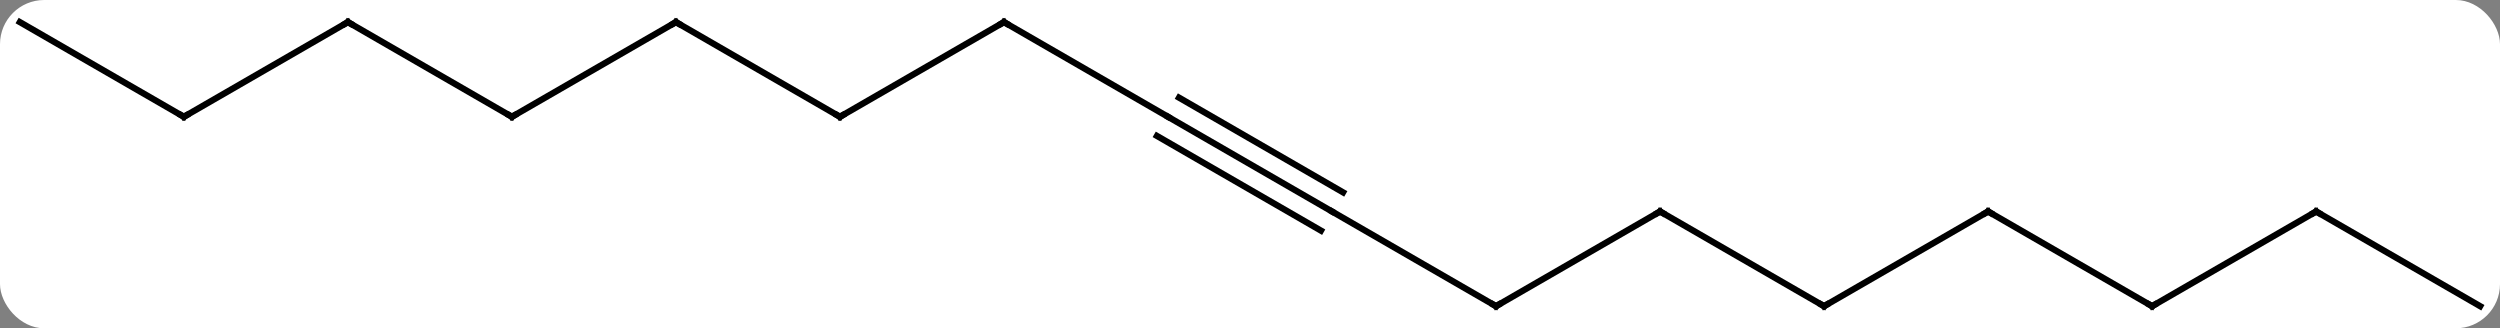 <svg width="396" viewBox="0 0 396 52" style="fill-opacity:1; color-rendering:auto; color-interpolation:auto; text-rendering:auto; stroke:black; stroke-linecap:square; stroke-miterlimit:10; shape-rendering:auto; stroke-opacity:1; fill:black; stroke-dasharray:none; font-weight:normal; stroke-width:1; font-family:'Open Sans'; font-style:normal; stroke-linejoin:miter; font-size:12; stroke-dashoffset:0; image-rendering:auto;" height="52" class="cas-substance-image" xmlns:xlink="http://www.w3.org/1999/xlink" xmlns="http://www.w3.org/2000/svg"><rect x="0" y="0" width="396" height="52" fill="#808080" stroke="none"/><svg class="cas-substance-single-component"><rect y="0" x="0" width="396" stroke="none" ry="7" rx="7" height="52" fill="white" class="cas-substance-group"/><svg y="0" x="0" width="396" viewBox="0 0 396 52" style="fill:black;" height="52" class="cas-substance-single-component-image"><svg><g><g transform="translate(198,26)" style="text-rendering:geometricPrecision; color-rendering:optimizeQuality; color-interpolation:linearRGB; stroke-linecap:butt; image-rendering:optimizeQuality;"><line y2="7.5" y1="-7.5" x2="12.99" x1="-12.99" style="fill:none;"/><line y2="4.469" y1="-10.531" x2="14.74" x1="-11.24" style="fill:none;"/><line y2="10.531" y1="-4.469" x2="11.24" x1="-14.74" style="fill:none;"/><line y2="-22.5" y1="-7.5" x2="-38.97" x1="-12.99" style="fill:none;"/><line y2="22.5" y1="7.5" x2="38.97" x1="12.99" style="fill:none;"/><line y2="-7.5" y1="-22.5" x2="-64.953" x1="-38.97" style="fill:none;"/><line y2="7.5" y1="22.5" x2="64.953" x1="38.97" style="fill:none;"/><line y2="-22.5" y1="-7.5" x2="-90.933" x1="-64.953" style="fill:none;"/><line y2="22.5" y1="7.5" x2="90.933" x1="64.953" style="fill:none;"/><line y2="-7.5" y1="-22.5" x2="-116.913" x1="-90.933" style="fill:none;"/><line y2="7.5" y1="22.5" x2="116.913" x1="90.933" style="fill:none;"/><line y2="-22.5" y1="-7.5" x2="-142.893" x1="-116.913" style="fill:none;"/><line y2="22.5" y1="7.5" x2="142.893" x1="116.913" style="fill:none;"/><line y2="-7.5" y1="-22.5" x2="-168.876" x1="-142.893" style="fill:none;"/><line y2="7.5" y1="22.5" x2="168.876" x1="142.893" style="fill:none;"/><line y2="-22.5" y1="-7.5" x2="-194.856" x1="-168.876" style="fill:none;"/><line y2="22.5" y1="7.5" x2="194.856" x1="168.876" style="fill:none;"/><path style="fill:none; stroke-miterlimit:5;" d="M-38.537 -22.25 L-38.97 -22.5 L-39.403 -22.25"/><path style="fill:none; stroke-miterlimit:5;" d="M38.537 22.25 L38.97 22.5 L39.403 22.25"/><path style="fill:none; stroke-miterlimit:5;" d="M-64.52 -7.75 L-64.953 -7.5 L-65.386 -7.75"/><path style="fill:none; stroke-miterlimit:5;" d="M64.52 7.75 L64.953 7.5 L65.386 7.75"/><path style="fill:none; stroke-miterlimit:5;" d="M-90.5 -22.25 L-90.933 -22.5 L-91.366 -22.25"/><path style="fill:none; stroke-miterlimit:5;" d="M90.5 22.25 L90.933 22.5 L91.366 22.25"/><path style="fill:none; stroke-miterlimit:5;" d="M-116.48 -7.75 L-116.913 -7.5 L-117.346 -7.75"/><path style="fill:none; stroke-miterlimit:5;" d="M116.48 7.75 L116.913 7.5 L117.346 7.75"/><path style="fill:none; stroke-miterlimit:5;" d="M-142.46 -22.25 L-142.893 -22.5 L-143.326 -22.25"/><path style="fill:none; stroke-miterlimit:5;" d="M142.46 22.25 L142.893 22.5 L143.326 22.25"/><path style="fill:none; stroke-miterlimit:5;" d="M-168.443 -7.75 L-168.876 -7.5 L-169.309 -7.75"/><path style="fill:none; stroke-miterlimit:5;" d="M168.443 7.75 L168.876 7.5 L169.309 7.75"/></g></g></svg></svg></svg></svg>